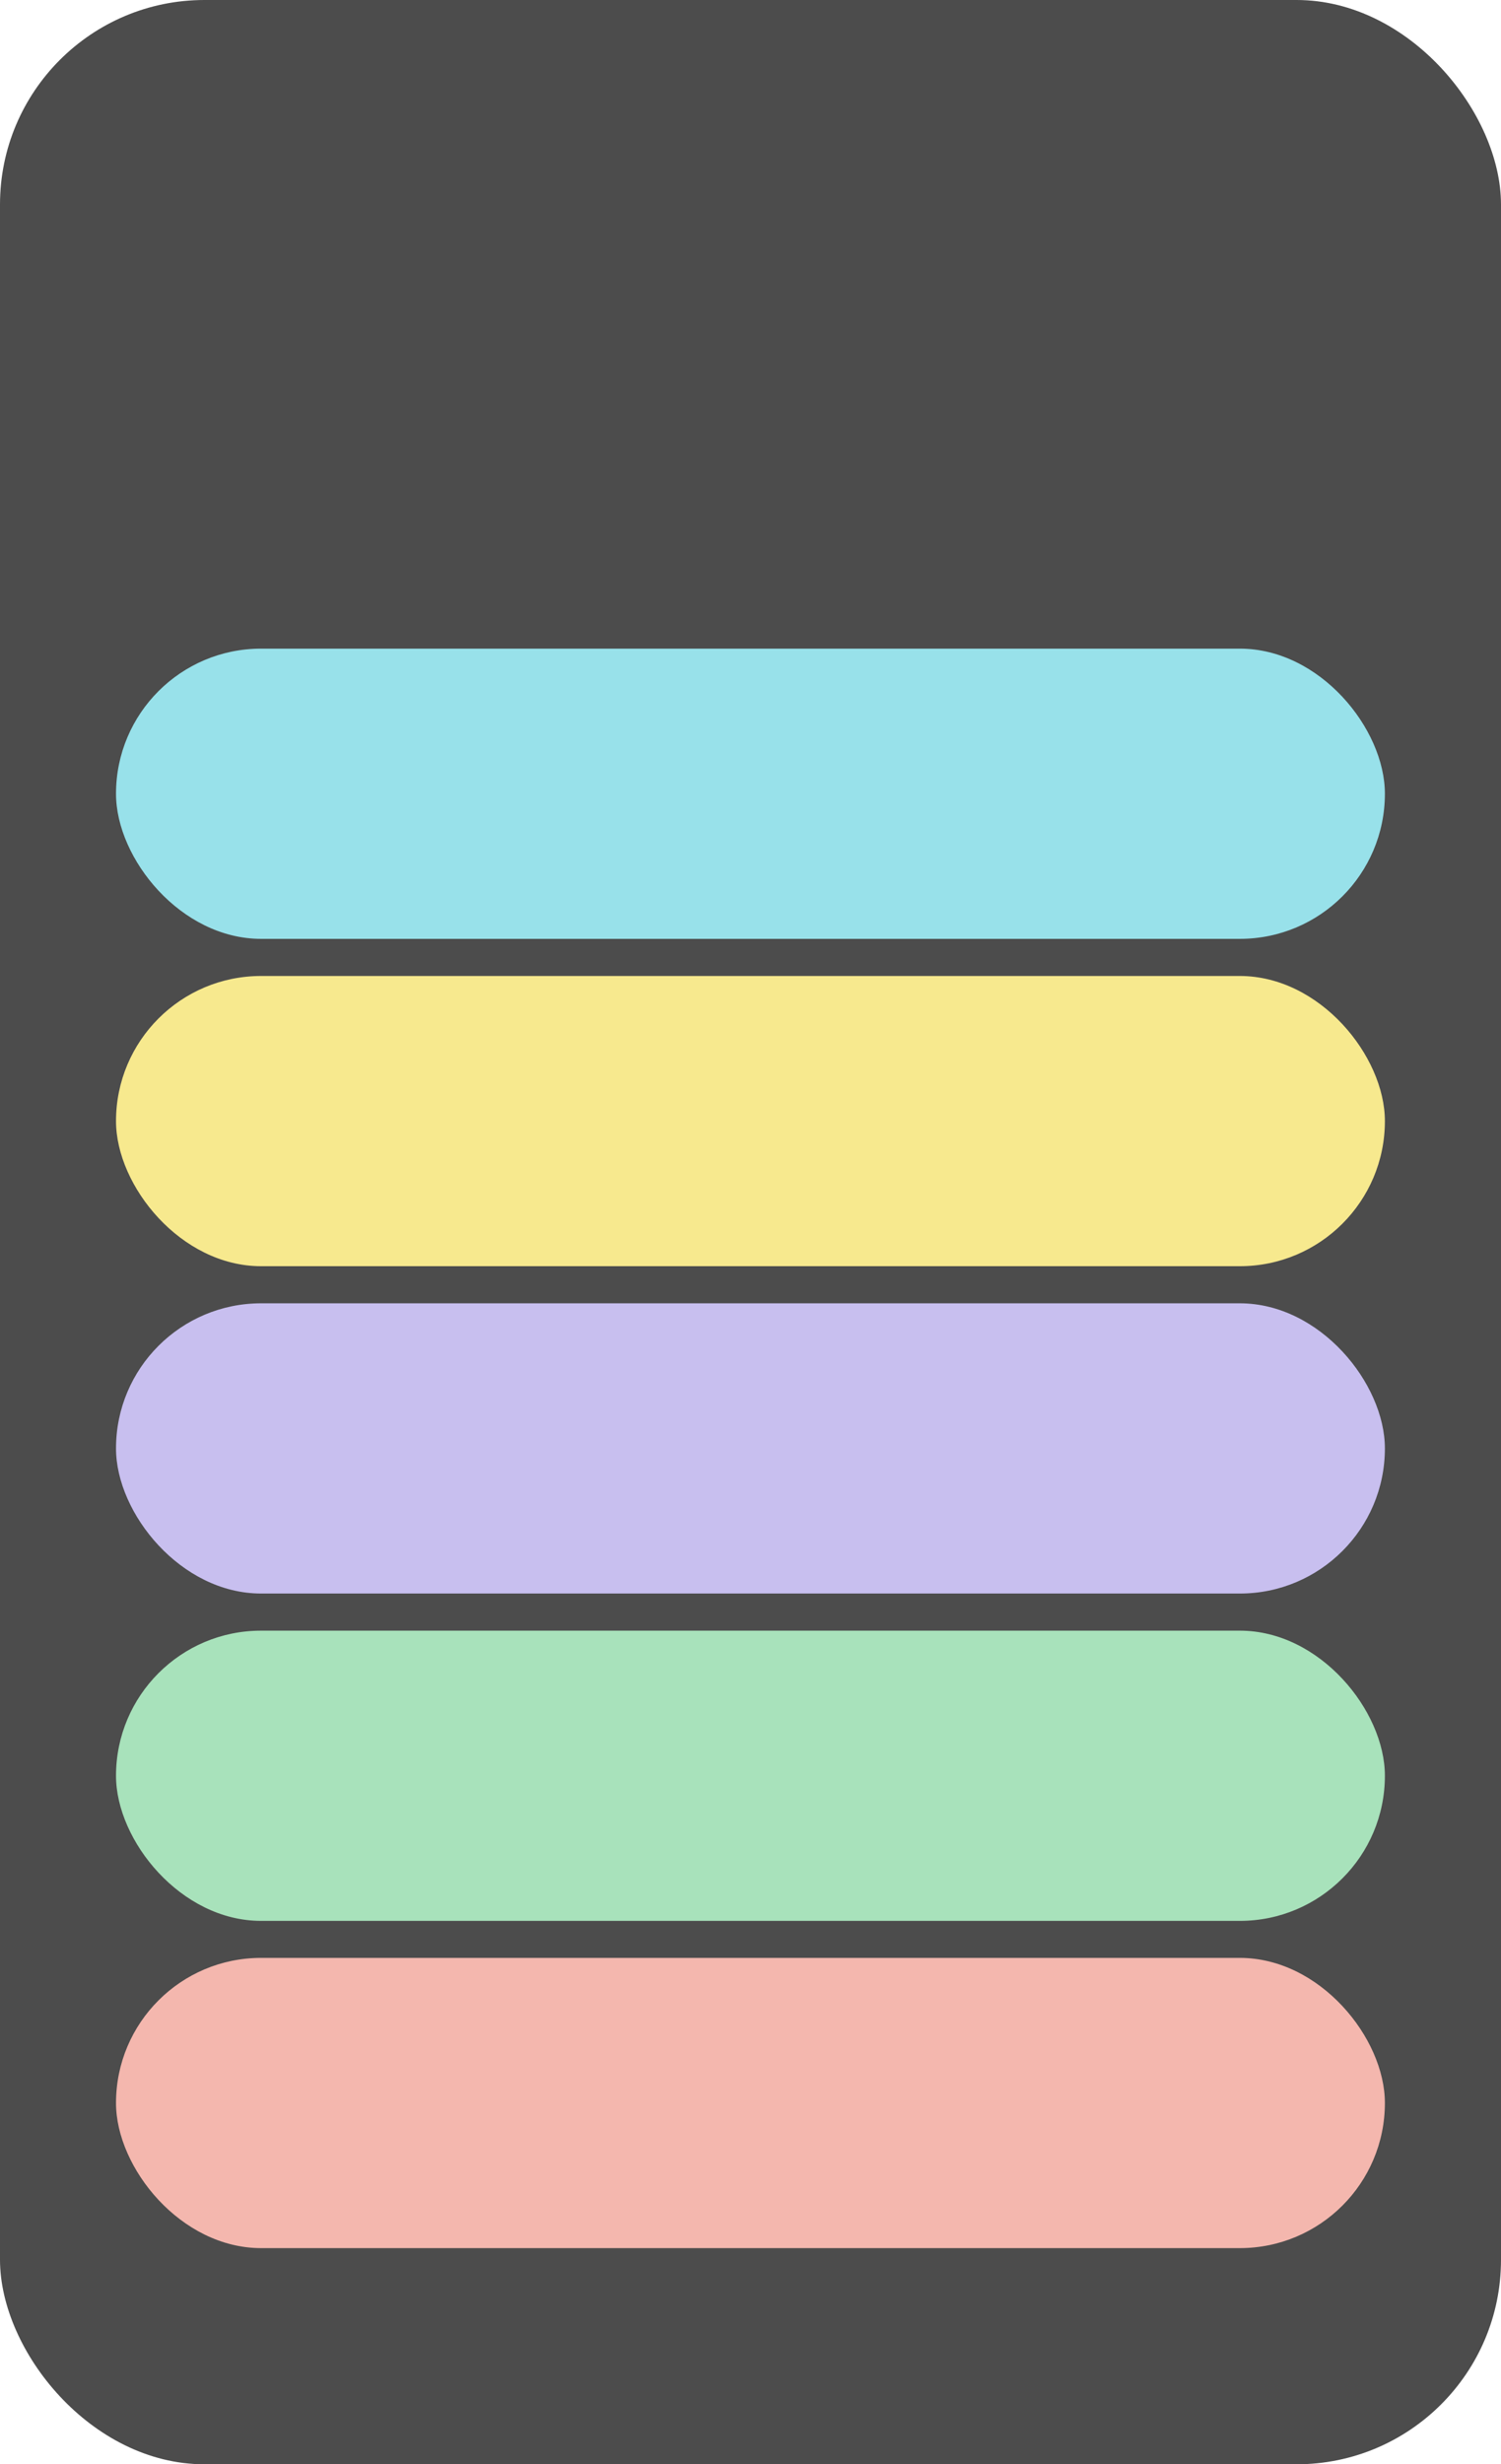 <?xml version="1.0" encoding="UTF-8"?><svg id="Layer_1" xmlns="http://www.w3.org/2000/svg" viewBox="0 0 14.685 24.098"><defs><style>.cls-1{fill:#f4b7ae;}.cls-2{fill:#f7e98e;}.cls-3{fill:#c8bfef;}.cls-4{fill:#98e1ea;}.cls-5{fill:#a8e2bb;}.cls-6{fill:#4c4c4c;}</style></defs><g id="Dark"><rect class="cls-6" x="0" width="14.685" height="24.098" rx="2" ry="2"/><rect class="cls-4" x="1.135" y="6.343" width="12.414" height="2.838" rx="1.419" ry="1.419"/><rect class="cls-2" x="1.135" y="9.544" width="12.414" height="2.838" rx="1.419" ry="1.419"/><rect class="cls-3" x="1.135" y="12.745" width="12.414" height="2.838" rx="1.419" ry="1.419"/><rect class="cls-5" x="1.135" y="15.946" width="12.414" height="2.838" rx="1.419" ry="1.419"/><rect class="cls-1" x="1.135" y="19.146" width="12.414" height="2.838" rx="1.419" ry="1.419"/></g></svg>